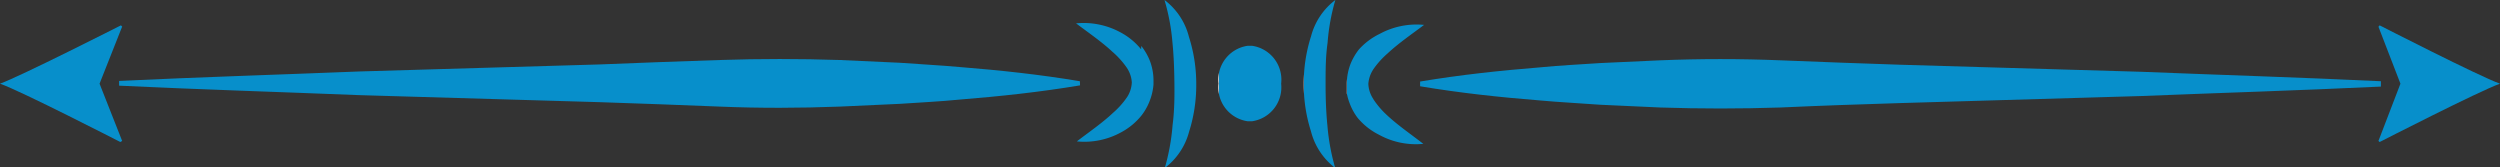 <svg xmlns="http://www.w3.org/2000/svg" xmlns:xlink="http://www.w3.org/1999/xlink" viewBox="0 0 163.72 10.95"><rect x="0" y="0" width="163.72" height="10.95" fill="#333333" stroke="none"/><defs><style>.cls-1{fill:url(#linear-gradient);}.cls-2{fill:url(#linear-gradient-2);}.cls-3{fill:url(#linear-gradient-3);}.cls-4{fill:url(#linear-gradient-4);}.cls-5{fill:url(#linear-gradient-5);}.cls-6{fill:url(#linear-gradient-6);}.cls-7{fill:url(#linear-gradient-7);}.cls-8{fill:url(#linear-gradient-8);}.cls-9{fill:url(#linear-gradient-9);}</style><linearGradient id="linear-gradient" x1="7.8" y1="5.48" x2="70.72" y2="5.48" gradientUnits="userSpaceOnUse"><stop offset="0" stop-color="#fff"/><stop offset="0" stop-color="#078fcb"/></linearGradient><linearGradient id="linear-gradient-2" x1="0" y1="5.48" x2="7.96" y2="5.48" xlink:href="#linear-gradient"/><linearGradient id="linear-gradient-3" x1="70.47" y1="5.48" x2="75.53" y2="5.48" xlink:href="#linear-gradient"/><linearGradient id="linear-gradient-4" x1="76.26" y1="5.48" x2="78.34" y2="5.48" xlink:href="#linear-gradient"/><linearGradient id="linear-gradient-5" x1="92.99" y1="5.48" x2="155.92" y2="5.48" xlink:href="#linear-gradient"/><linearGradient id="linear-gradient-6" x1="155.75" y1="5.48" x2="163.72" y2="5.48" xlink:href="#linear-gradient"/><linearGradient id="linear-gradient-7" x1="88.18" y1="5.48" x2="93.25" y2="5.48" xlink:href="#linear-gradient"/><linearGradient id="linear-gradient-8" x1="85.38" y1="5.48" x2="87.45" y2="5.48" xlink:href="#linear-gradient"/><linearGradient id="linear-gradient-9" x1="79.81" y1="5.48" x2="83.9" y2="5.48" xlink:href="#linear-gradient"/></defs><title>heading_bottom</title><g id="Layer_2" data-name="Layer 2"><g id="Layer_1-2" data-name="Layer 1"><path class="cls-1" d="M70.72,5.32c-2.62-.44-5.24-.72-7.87-.93-1.31-.12-2.62-.18-3.93-.28L55,3.93q-3.93-.13-7.87,0t-7.87.29l-15.73.46c-5.24.21-10.49.37-15.73.62v.31c5.24.25,10.49.41,15.73.62l15.73.46c2.62.09,5.24.18,7.87.29s5.24.1,7.87,0l3.93-.18c1.31-.09,2.62-.15,3.93-.28,2.62-.21,5.24-.49,7.87-.93Z"/><path class="cls-2" d="M8,1.74l-.08-.08S1.34,5,0,5.48C1.34,5.94,7.88,9.3,7.88,9.3L8,9.23,6.52,5.48Z"/><path class="cls-3" d="M74.73,3.23a4.38,4.38,0,0,0-1.35-1.11,5.05,5.05,0,0,0-2.91-.59c.85.64,1.67,1.2,2.38,1.86a5.63,5.63,0,0,1,.91,1,1.94,1.94,0,0,1,.36,1,1.89,1.89,0,0,1-.33,1,5.4,5.4,0,0,1-.9,1c-.7.66-1.52,1.22-2.37,1.87a5,5,0,0,0,2.91-.6,4.32,4.32,0,0,0,1.35-1.13,3.71,3.71,0,0,0,.54-1,3.71,3.71,0,0,0,.22-1c0-.16,0-.12,0-.31a3.63,3.63,0,0,0-.25-1.27,3.81,3.81,0,0,0-.55-.94"/><path class="cls-4" d="M76.26,0a13.64,13.64,0,0,1,.52,2.77c.09.9.12,1.8.13,2.71s0,1.8-.12,2.71A14,14,0,0,1,76.28,11a4.37,4.37,0,0,0,1.59-2.37,10.08,10.08,0,0,0,.47-3.11,10.09,10.09,0,0,0-.48-3.11A4.34,4.34,0,0,0,76.26,0"/><path class="cls-5" d="M155.92,5.32c-5.24-.25-10.49-.41-15.73-.62l-15.73-.46q-3.93-.13-7.87-.29t-7.86,0l-3.93.18c-1.31.09-2.62.15-3.93.28-2.62.21-5.24.49-7.87.93v.31c2.62.44,5.24.72,7.87.93,1.31.12,2.62.18,3.93.28l3.93.18q3.93.13,7.86,0c2.62-.12,5.24-.21,7.87-.29l15.73-.46c5.24-.21,10.49-.37,15.73-.62Z"/><path class="cls-6" d="M155.84,1.66l-.08.09,1.44,3.73-1.44,3.75.08.07s6.54-3.35,7.88-3.82c-1.34-.47-7.88-3.82-7.88-3.82"/><path class="cls-7" d="M89.94,6.49a1.91,1.91,0,0,1-.33-1,2,2,0,0,1,.36-1,5.63,5.63,0,0,1,.91-1c.71-.66,1.53-1.22,2.38-1.86a5.06,5.06,0,0,0-2.91.59A4.4,4.4,0,0,0,89,3.23a3.88,3.88,0,0,0-.55.94,3.65,3.65,0,0,0-.25,1.27c0,.2,0,.15,0,.31s0,.26,0,.36a3.45,3.45,0,0,0,.17.61,3.72,3.72,0,0,0,.54,1A4.33,4.33,0,0,0,90.3,8.82a5,5,0,0,0,2.91.6c-.84-.65-1.66-1.21-2.37-1.87a5.59,5.59,0,0,1-.9-1.05"/><path class="cls-8" d="M87.45,0a4.35,4.35,0,0,0-1.59,2.37,10.06,10.06,0,0,0-.48,3.11,10.05,10.05,0,0,0,.47,3.11A4.37,4.37,0,0,0,87.44,11a14,14,0,0,1-.51-2.77c-.09-.91-.12-1.79-.12-2.71s0-1.8.13-2.71A13.49,13.49,0,0,1,87.45,0"/><path class="cls-9" d="M82,3l-.15,0-.15,0a2.24,2.24,0,0,0-1.9,2.47,2.24,2.24,0,0,0,1.9,2.47l.15,0,.15,0A2.24,2.24,0,0,0,83.9,5.48,2.24,2.24,0,0,0,82,3"/></g></g></svg>